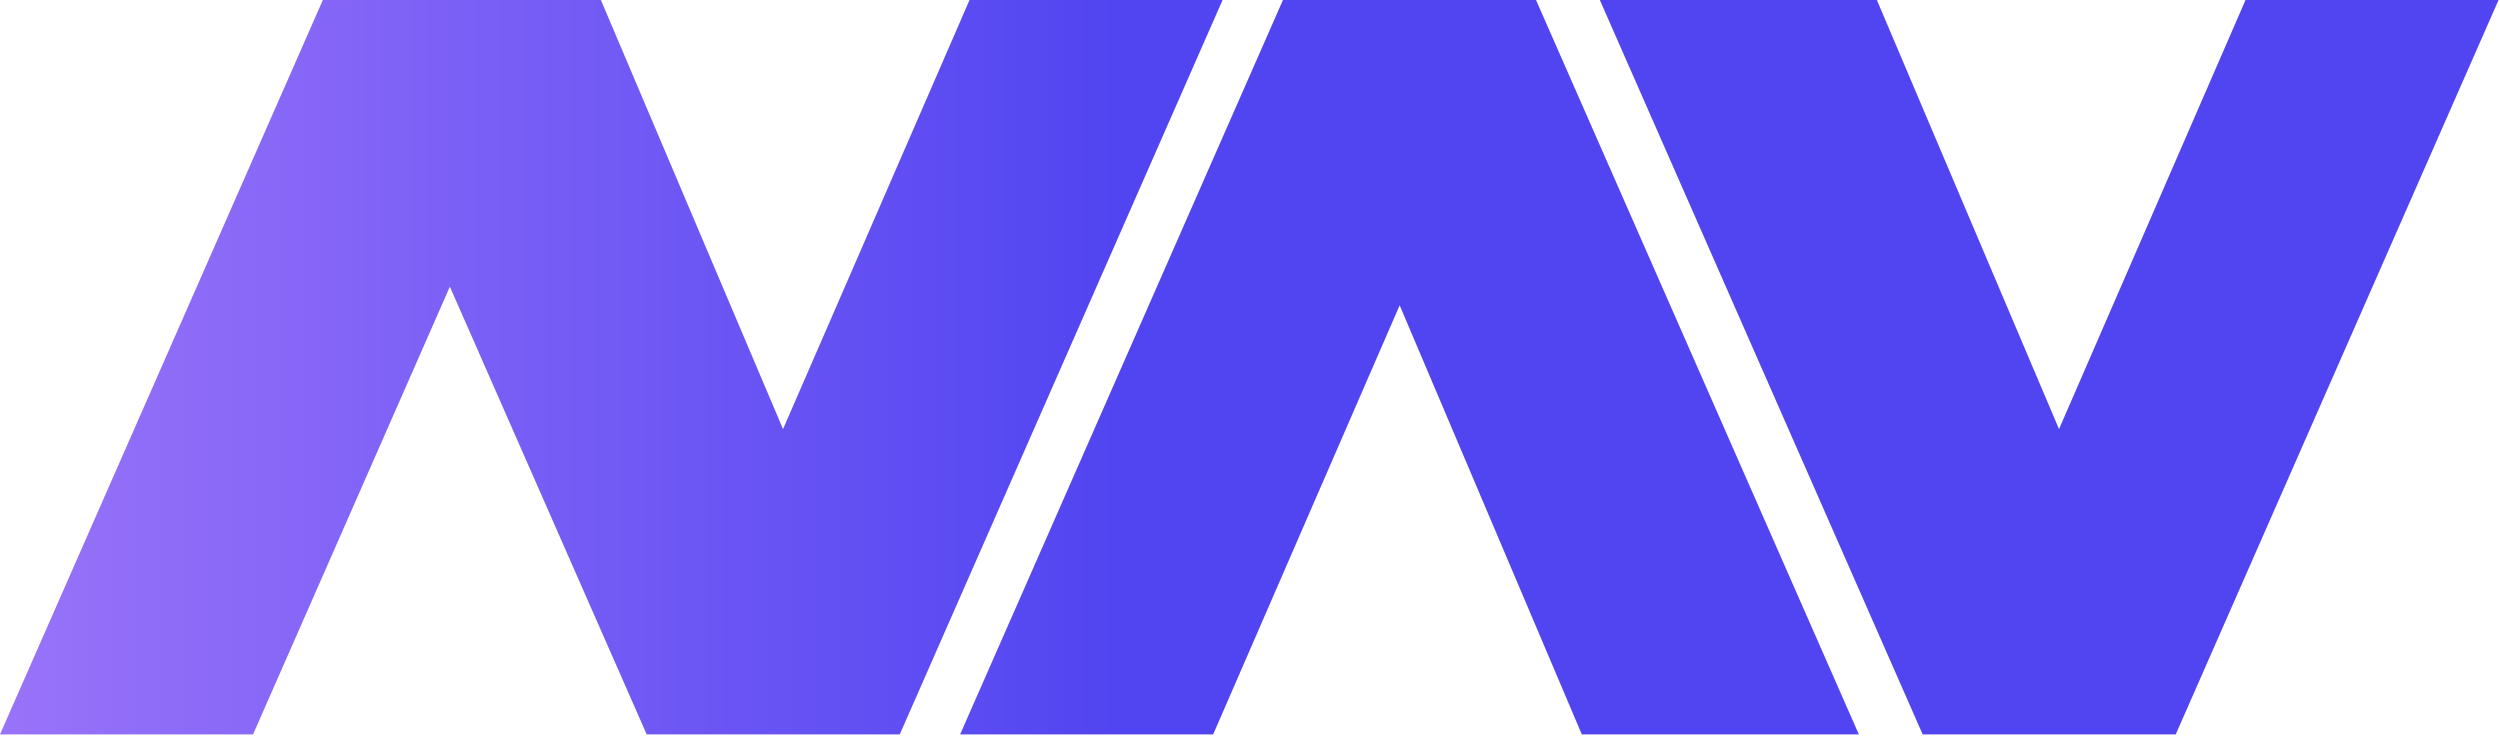<svg width="658" height="194" viewBox="0 0 658 194" fill="none" xmlns="http://www.w3.org/2000/svg">
<path d="M657.623 0L572.65 193.295H506.049L421.074 0H493.991L541.933 112.939L591.022 0H657.623Z" fill="url(#paint0_linear_4_15)"/>
<path d="M255.184 0L206.095 112.939L158.153 0H84.975L0 193.295H66.601L118.405 75.453L170.211 193.295H236.812L321.785 0H255.184Z" fill="url(#paint1_linear_4_15)"/>
<path d="M252.702 193.295L337.675 0H404.276L489.249 193.295H416.334L368.392 80.356L319.303 193.295H252.702Z" fill="url(#paint2_linear_4_15)"/>
<defs>
<linearGradient id="paint0_linear_4_15" x1="0" y1="96.647" x2="294.634" y2="96.647" gradientUnits="userSpaceOnUse">
<stop stop-color="#9973F9"/>
<stop offset="1" stop-color="#5145F1"/>
</linearGradient>
<linearGradient id="paint1_linear_4_15" x1="0" y1="96.647" x2="294.634" y2="96.647" gradientUnits="userSpaceOnUse">
<stop stop-color="#9973F9"/>
<stop offset="1" stop-color="#5145F1"/>
</linearGradient>
<linearGradient id="paint2_linear_4_15" x1="0" y1="96.647" x2="294.634" y2="96.647" gradientUnits="userSpaceOnUse">
<stop stop-color="#9973F9"/>
<stop offset="1" stop-color="#5145F1"/>
</linearGradient>
</defs>
</svg>
